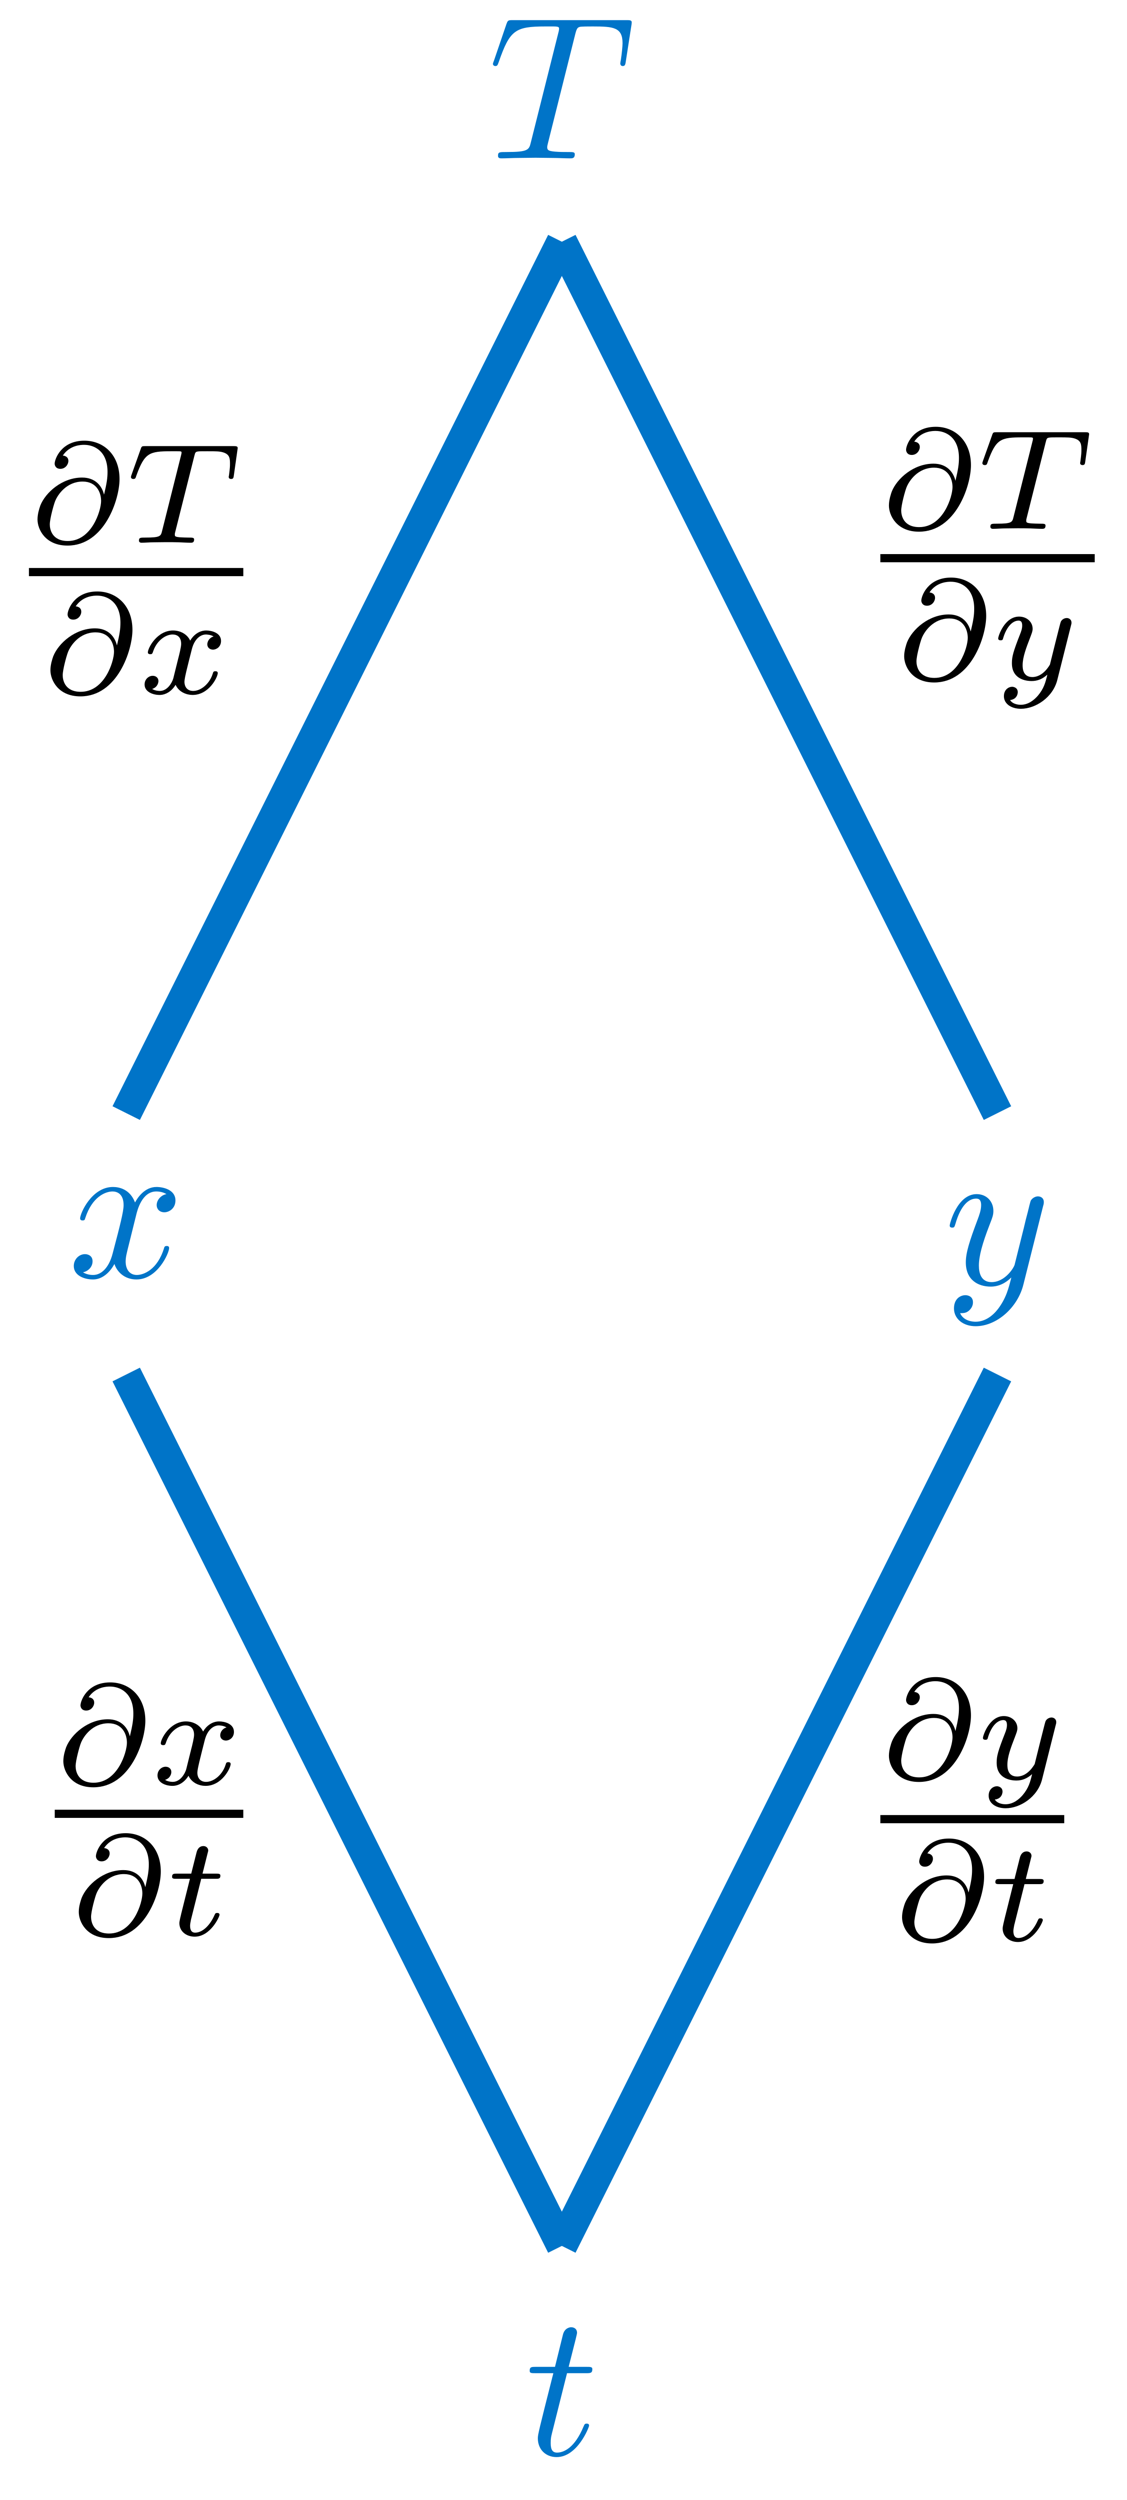 <svg xmlns="http://www.w3.org/2000/svg" xmlns:xlink="http://www.w3.org/1999/xlink" version="1.1" width="55pt" height="122pt" viewBox="0 0 55 122">
<defs>
<path id="font_1_1" d="M.427 .607C.434 .635 .438 .641 .45 .644 .459 .646 .492 .646 .513 .646 .614 .646 .659 .642 .659 .564 .659 .549 .655 .51 .651 .484 .65 .48 .648 .468 .648 .465 .648 .459 .651 .452 .66 .452 .671 .452 .673 .46 .675 .475L.702 .649C.703 .653 .704 .663 .704 .666 .704 .677 .694 .677 .677 .677H.122C.098 .677 .097 .676 .09 .657L.03 .481C.029 .479 .024 .465 .024 .463 .024 .457 .029 .452 .036 .452 .046 .452 .047 .457 .053 .473 .107 .628 .133 .646 .281 .646H.32C.348 .646 .348 .642 .348 .634 .348 .628 .345 .616 .344 .613L.21 .079C.201 .042 .198 .031 .091 .031 .055 .031 .049 .031 .049 .012 .049 0 .06 0 .066 0 .093 0 .121 .002 .148 .002 .176 .002 .205 .003 .233 .003 .261 .003 .289 .002 .316 .002 .345 .002 .375 0 .403 0 .413 0 .425 0 .425 .02 .425 .031 .417 .031 .391 .031 .366 .031 .353 .031 .327 .033 .298 .036 .29 .039 .29 .055 .29 .056 .29 .061 .294 .076L.427 .607Z"/>
<path id="font_1_4" d="M.486 .381C.49 .395 .49 .397 .49 .404 .49 .422 .476 .431 .461 .431 .451 .431 .435 .425 .426 .41 .424 .405 .416 .374 .412 .356 .405 .33 .398 .303 .392 .276L.347 .096C.343 .081 .3 .011 .234 .011 .183 .011 .172 .055 .172 .092 .172 .138 .189 .2 .223 .288 .239 .329 .243 .34 .243 .36 .243 .405 .211 .442 .161 .442 .066 .442 .029 .297 .029 .288 .029 .278 .039 .278 .041 .278 .051 .278 .052 .28 .057 .296 .084 .39 .124 .42 .158 .42 .166 .42 .183 .42 .183 .388 .183 .363 .173 .337 .166 .318 .126 .212 .108 .155 .108 .108 .108 .019 .171-.011 .23-.011 .269-.011 .303 .006 .331 .034 .318-.018 .306-.067 .266-.12 .24-.154 .202-.183 .156-.183 .142-.183 .097-.18 .08-.141 .096-.141 .109-.141 .123-.129 .133-.12 .143-.107 .143-.088 .143-.057 .116-.053 .106-.053 .083-.053 .05-.069 .05-.118 .05-.168 .094-.205 .156-.205 .259-.205 .362-.114 .39-.001L.486 .381Z"/>
<path id="font_1_3" d="M.334 .302C.34 .328 .363 .42 .433 .42 .438 .42 .462 .42 .483 .407 .455 .402 .435 .377 .435 .353 .435 .337 .446 .318 .473 .318 .495 .318 .527 .336 .527 .376 .527 .428 .468 .442 .434 .442 .376 .442 .341 .389 .329 .366 .304 .432 .25 .442 .221 .442 .117 .442 .06 .313 .06 .288 .06 .278 .07 .278 .072 .278 .08 .278 .083 .28 .085 .289 .119 .395 .185 .42 .219 .42 .238 .42 .273 .411 .273 .353 .273 .322 .256 .255 .219 .115 .203 .053 .168 .011 .124 .011 .118 .011 .095 .011 .074 .024 .099 .029 .121 .05 .121 .078 .121 .105 .099 .113 .084 .113 .054 .113 .029 .087 .029 .055 .029 .009 .079-.011 .123-.011 .189-.011 .225 .059 .228 .065 .24 .028 .276-.011 .336-.011 .439-.011 .496 .118 .496 .143 .496 .153 .487 .153 .484 .153 .475 .153 .473 .149 .471 .142 .438 .035 .37 .011 .338 .011 .299 .011 .283 .043 .283 .077 .283 .099 .289 .121 .3 .165L.334 .302Z"/>
<path id="font_1_2" d="M.206 .4H.3C.32 .4 .33 .4 .33 .42 .33 .431 .32 .431 .302 .431H.214C.25 .572 .255 .592 .255 .598 .255 .615 .243 .625 .226 .625 .223 .625 .195 .624 .186 .589L.147 .431H.053C.033 .431 .023 .431 .023 .412 .023 .4 .031 .4 .051 .4H.139C.067 .116 .063 .099 .063 .081 .063 .027 .101-.011 .155-.011 .257-.011 .314 .135 .314 .143 .314 .153 .306 .153 .302 .153 .293 .153 .292 .15 .287 .139 .244 .035 .191 .011 .157 .011 .136 .011 .126 .024 .126 .057 .126 .081 .128 .088 .132 .105L.206 .4Z"/>
<path id="font_2_1" d="M.525 .338C.511 .396 .466 .456 .372 .456 .232 .456 .116 .351 .08 .261 .074 .244 .06 .203 .06 .163 .06 .094 .114-.02 .27-.02 .529-.02 .634 .303 .634 .445 .634 .616 .522 .714 .388 .714 .225 .714 .18 .584 .18 .553 .18 .545 .185 .517 .22 .517 .255 .517 .276 .548 .276 .572 .276 .599 .256 .608 .237 .61 .287 .685 .369 .685 .386 .685 .461 .685 .55 .638 .55 .496 .55 .453 .545 .418 .526 .338H.525M.272 .012C.159 .012 .146 .097 .146 .128 .146 .167 .173 .265 .183 .29 .201 .336 .263 .428 .376 .428 .473 .428 .505 .352 .505 .292 .505 .225 .44 .012 .272 .012Z"/>
<path id="font_2_2" d="M.486 .605C.493 .634 .495 .637 .517 .639 .522 .64 .557 .64 .577 .64 .638 .64 .664 .64 .689 .632 .734 .618 .736 .589 .736 .553 .736 .537 .736 .524 .729 .472L.727 .461C.727 .451 .734 .446 .744 .446 .759 .446 .761 .455 .763 .471L.79 .662C.79 .676 .778 .676 .76 .676H.145C.12 .676 .118 .676 .111 .655L.048 .478C.047 .474 .043 .465 .043 .46 .043 .456 .045 .446 .06 .446 .073 .446 .075 .451 .081 .47 .139 .63 .172 .64 .324 .64H.366C.396 .64 .397 .639 .397 .63 .397 .629 .397 .624 .393 .609L.261 .083C.252 .046 .249 .036 .144 .036 .108 .036 .099 .036 .099 .014 .099 .011 .101 0 .116 0 .144 0 .174 .003 .202 .003 .23 .003 .26 .004 .288 .004 .316 .004 .35 .004 .378 .003 .405 .002 .435 0 .462 0 .47 0 .485 0 .485 .022 .485 .036 .475 .036 .444 .036 .425 .036 .405 .037 .386 .038 .352 .041 .35 .045 .35 .057 .35 .064 .35 .066 .354 .08L.486 .605Z"/>
<path id="font_2_5" d="M.556 .377C.56 .391 .56 .393 .56 .399 .56 .419 .544 .431 .527 .431 .516 .431 .497 .426 .486 .407 .483 .401 .475 .369 .47 .349L.449 .266C.443 .242 .412 .116 .409 .105 .408 .105 .364 .018 .286 .018 .218 .018 .218 .083 .218 .101 .218 .155 .241 .218 .271 .295 .283 .327 .288 .339 .288 .356 .288 .404 .247 .441 .193 .441 .092 .441 .047 .305 .047 .288 .047 .275 .061 .275 .064 .275 .078 .275 .079 .28 .082 .291 .107 .374 .15 .413 .19 .413 .207 .413 .215 .402 .215 .378 .215 .355 .206 .333 .201 .32 .153 .198 .143 .161 .143 .117 .143 .1 .143 .053 .182 .021 .213-.005 .255-.01 .282-.01 .322-.01 .358 .005 .391 .035 .378-.02 .367-.062 .325-.112 .298-.143 .258-.176 .205-.176 .198-.176 .151-.176 .13-.143 .184-.137 .184-.089 .184-.088 .184-.056 .155-.05 .145-.05 .12-.05 .087-.07 .087-.116 .087-.167 .135-.204 .206-.204 .307-.204 .43-.126 .461-.001L.556 .377Z"/>
<path id="font_2_4" d="M.249 .106C.239 .072 .206 .018 .155 .018 .152 .018 .122 .018 .101 .032 .142 .045 .145 .081 .145 .087 .145 .109 .128 .124 .105 .124 .077 .124 .048 .1 .048 .063 .048 .013 .104-.01 .153-.01 .199-.01 .24 .019 .265 .061 .289 .008 .344-.01 .384-.01 .499-.01 .56 .115 .56 .143 .56 .156 .547 .156 .544 .156 .53 .156 .529 .151 .525 .139 .504 .07 .444 .018 .388 .018 .348 .018 .327 .045 .327 .083 .327 .109 .351 .2 .379 .311 .399 .388 .444 .413 .477 .413 .479 .413 .51 .413 .531 .399 .499 .39 .487 .362 .487 .344 .487 .322 .504 .307 .527 .307 .55 .307 .583 .326 .583 .368 .583 .424 .519 .441 .479 .441 .429 .441 .389 .408 .367 .37 .349 .411 .303 .441 .247 .441 .135 .441 .071 .318 .071 .288 .071 .275 .085 .275 .088 .275 .101 .275 .102 .279 .107 .292 .132 .37 .195 .413 .244 .413 .277 .413 .304 .395 .304 .347 .304 .327 .292 .277 .283 .243L.249 .106Z"/>
<path id="font_2_3" d="M.246 .395H.348C.367 .395 .38 .395 .38 .417 .38 .431 .367 .431 .35 .431H.255L.292 .579C.293 .584 .295 .589 .295 .592 .295 .61 .281 .624 .261 .624 .236 .624 .221 .607 .214 .582 .207 .557 .22 .604 .176 .431H.074C.055 .431 .042 .431 .042 .409 .042 .395 .054 .395 .072 .395H.167L.108 .159C.102 .134 .093 .098 .093 .085 .093 .026 .143-.01 .2-.01 .311-.01 .374 .13 .374 .143 .374 .156 .361 .156 .358 .156 .346 .156 .345 .154 .337 .137 .309 .074 .258 .018 .203 .018 .182 .018 .168 .031 .168 .067 .168 .077 .172 .098 .174 .108L.246 .395Z"/>
</defs>
<path transform="matrix(1,0,0,-1,27.419,96.835)" stroke-width="1.494" stroke-linecap="butt" stroke-miterlimit="10" stroke-linejoin="miter" fill="none" stroke="#0074c8" d="M0 85.04-21.26 42.52"/>
<use data-text="T" xlink:href="#font_1_1" transform="matrix(9.963,0,0,-9.963,23.816,7.727)" fill="#0074c8"/>
<path transform="matrix(1,0,0,-1,27.419,96.835)" stroke-width="1.494" stroke-linecap="butt" stroke-miterlimit="10" stroke-linejoin="miter" fill="none" stroke="#0074c8" d="M0 85.04 21.26 42.52"/>
<use data-text="y" xlink:href="#font_1_4" transform="matrix(9.963,0,0,-9.963,46.058,62.672)" fill="#0074c8"/>
<path transform="matrix(1,0,0,-1,27.419,96.835)" stroke-width=".797" stroke-linecap="butt" stroke-miterlimit="10" stroke-linejoin="miter" fill="none" stroke="#0074c8" d=""/>
<use data-text="x" xlink:href="#font_1_3" transform="matrix(9.963,0,0,-9.963,3.312,62.323)" fill="#0074c8"/>
<path transform="matrix(1,0,0,-1,27.419,96.835)" stroke-width="1.494" stroke-linecap="butt" stroke-miterlimit="10" stroke-linejoin="miter" fill="none" stroke="#0074c8" d="M-21.26 29.764 0-12.756"/>
<use data-text="t" xlink:href="#font_1_2" transform="matrix(9.963,0,0,-9.963,25.62,119.787)" fill="#0074c8"/>
<path transform="matrix(1,0,0,-1,27.419,96.835)" stroke-width="1.494" stroke-linecap="butt" stroke-miterlimit="10" stroke-linejoin="miter" fill="none" stroke="#0074c8" d="M21.26 29.764 0-12.756"/>
<path transform="matrix(1,0,0,-1,27.419,96.835)" stroke-width=".797" stroke-linecap="butt" stroke-miterlimit="10" stroke-linejoin="miter" fill="none" stroke="#000000" d="M42.52 42.52V42.52"/>
<use data-text="&#x2202;" xlink:href="#font_2_1" transform="matrix(6.974,0,0,-6.974,42.963,25.805)"/>
<use data-text="T" xlink:href="#font_2_2" transform="matrix(6.974,0,0,-6.974,47.642,25.805)"/>
<path transform="matrix(1,0,0,-1,-71.651,-55.108)" stroke-width=".399" stroke-linecap="butt" stroke-miterlimit="10" stroke-linejoin="miter" fill="none" stroke="#000000" d="M114.614-82.345H125.076"/>
<use data-text="&#x2202;" xlink:href="#font_2_1" transform="matrix(6.974,0,0,-6.974,43.707,33.163)"/>
<use data-text="y" xlink:href="#font_2_5" transform="matrix(6.974,0,0,-6.974,48.386,33.163)"/>
<path transform="matrix(1,0,0,-1,27.419,96.835)" stroke-width=".797" stroke-linecap="butt" stroke-miterlimit="10" stroke-linejoin="miter" fill="none" stroke="#000000" d="M42.52 42.52V42.52"/>
<use data-text="&#x2202;" xlink:href="#font_2_1" transform="matrix(6.974,0,0,-6.974,1.412,26.483)"/>
<use data-text="T" xlink:href="#font_2_2" transform="matrix(6.974,0,0,-6.974,6.091,26.483)"/>
<path transform="matrix(1,0,0,-1,-113.202,-54.43)" stroke-width=".399" stroke-linecap="butt" stroke-miterlimit="10" stroke-linejoin="miter" fill="none" stroke="#000000" d="M114.614-82.345H125.076"/>
<use data-text="&#x2202;" xlink:href="#font_2_1" transform="matrix(6.974,0,0,-6.974,2.042,33.841)"/>
<use data-text="x" xlink:href="#font_2_4" transform="matrix(6.974,0,0,-6.974,6.721,33.841)"/>
<path transform="matrix(1,0,0,-1,27.419,96.835)" stroke-width=".797" stroke-linecap="butt" stroke-miterlimit="10" stroke-linejoin="miter" fill="none" stroke="#000000" d="M42.52 42.52V42.52"/>
<use data-text="&#x2202;" xlink:href="#font_2_1" transform="matrix(6.974,0,0,-6.974,2.672,87.074)"/>
<use data-text="x" xlink:href="#font_2_4" transform="matrix(6.974,0,0,-6.974,7.351,87.074)"/>
<path transform="matrix(1,0,0,-1,-111.942,6.161)" stroke-width=".399" stroke-linecap="butt" stroke-miterlimit="10" stroke-linejoin="miter" fill="none" stroke="#000000" d="M114.614-82.345H123.815"/>
<use data-text="&#x2202;" xlink:href="#font_2_1" transform="matrix(6.974,0,0,-6.974,3.426,94.432)"/>
<use data-text="t" xlink:href="#font_2_3" transform="matrix(6.974,0,0,-6.974,8.105,94.432)"/>
<path transform="matrix(1,0,0,-1,27.419,96.835)" stroke-width=".797" stroke-linecap="butt" stroke-miterlimit="10" stroke-linejoin="miter" fill="none" stroke="#000000" d="M42.52 42.52V42.52"/>
<use data-text="&#x2202;" xlink:href="#font_2_1" transform="matrix(6.974,0,0,-6.974,42.963,86.813)"/>
<use data-text="y" xlink:href="#font_2_5" transform="matrix(6.974,0,0,-6.974,47.642,86.813)"/>
<path transform="matrix(1,0,0,-1,-71.651,6.422)" stroke-width=".399" stroke-linecap="butt" stroke-miterlimit="10" stroke-linejoin="miter" fill="none" stroke="#000000" d="M114.614-82.345H123.588"/>
<use data-text="&#x2202;" xlink:href="#font_2_1" transform="matrix(6.974,0,0,-6.974,43.604,94.693)"/>
<use data-text="t" xlink:href="#font_2_3" transform="matrix(6.974,0,0,-6.974,48.283,94.693)"/>
</svg>
